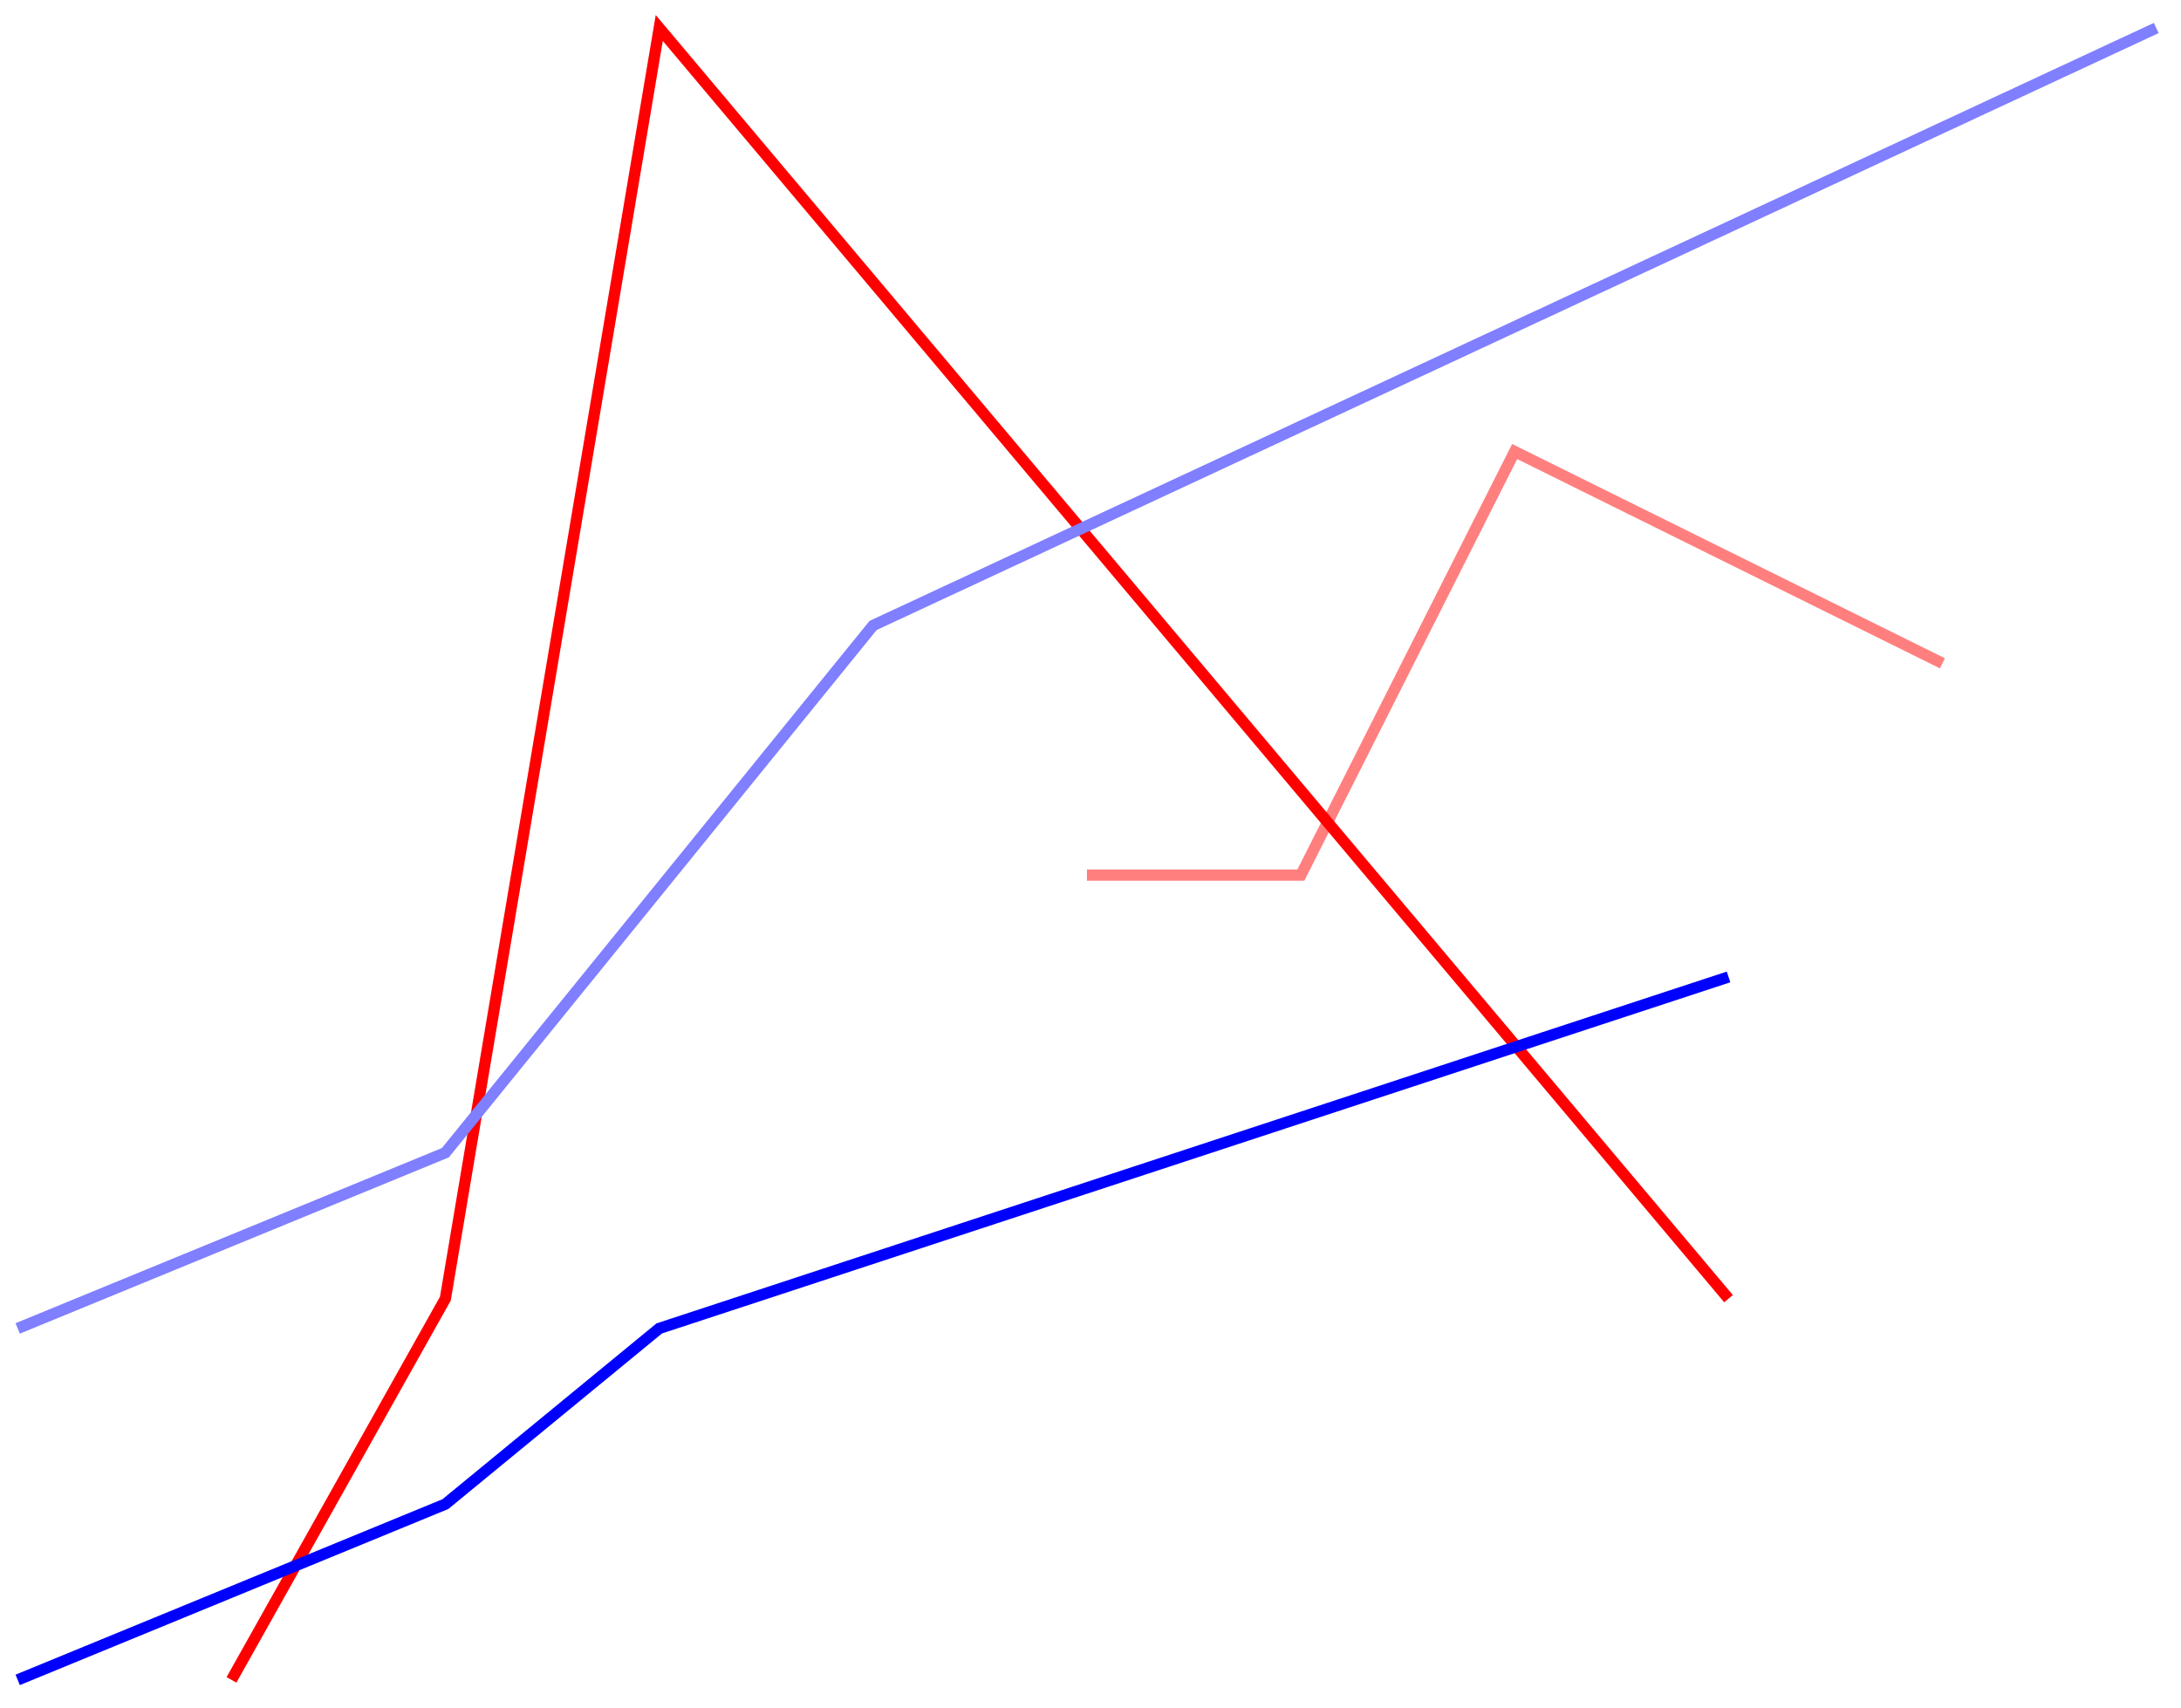 <svg xmlns="http://www.w3.org/2000/svg" width="115.634" height="90.578"><defs><clipPath id="a"><path d="M3 0h98v90.367H3Zm0 0"/></clipPath><clipPath id="b"><path d="M0 0h115.45v79H0Zm0 0"/></clipPath><clipPath id="c"><path d="M0 43h101v47.367H0Zm0 0"/></clipPath></defs><path fill="none" stroke="#FF7F7F" stroke-miterlimit="10" stroke-width=".598" d="M57.629 46.402h11.34l11.336-22.46 22.68 11.23"/><g clip-path="url(#a)"><path fill="none" stroke="red" stroke-miterlimit="10" stroke-width=".598" d="m12.273 89.074 11.34-20.215 11.34-67.375L91.645 68.86"/></g><g clip-path="url(#b)"><path fill="none" stroke="#7F7FFF" stroke-miterlimit="10" stroke-width=".598" d="m.938 70.438 22.675-9.317L46.29 33.164l68.031-31.68"/></g><g clip-path="url(#c)"><path fill="none" stroke="#00F" stroke-miterlimit="10" stroke-width=".598" d="m.938 89.074 22.675-9.32 11.34-9.317 56.692-18.636"/></g></svg>